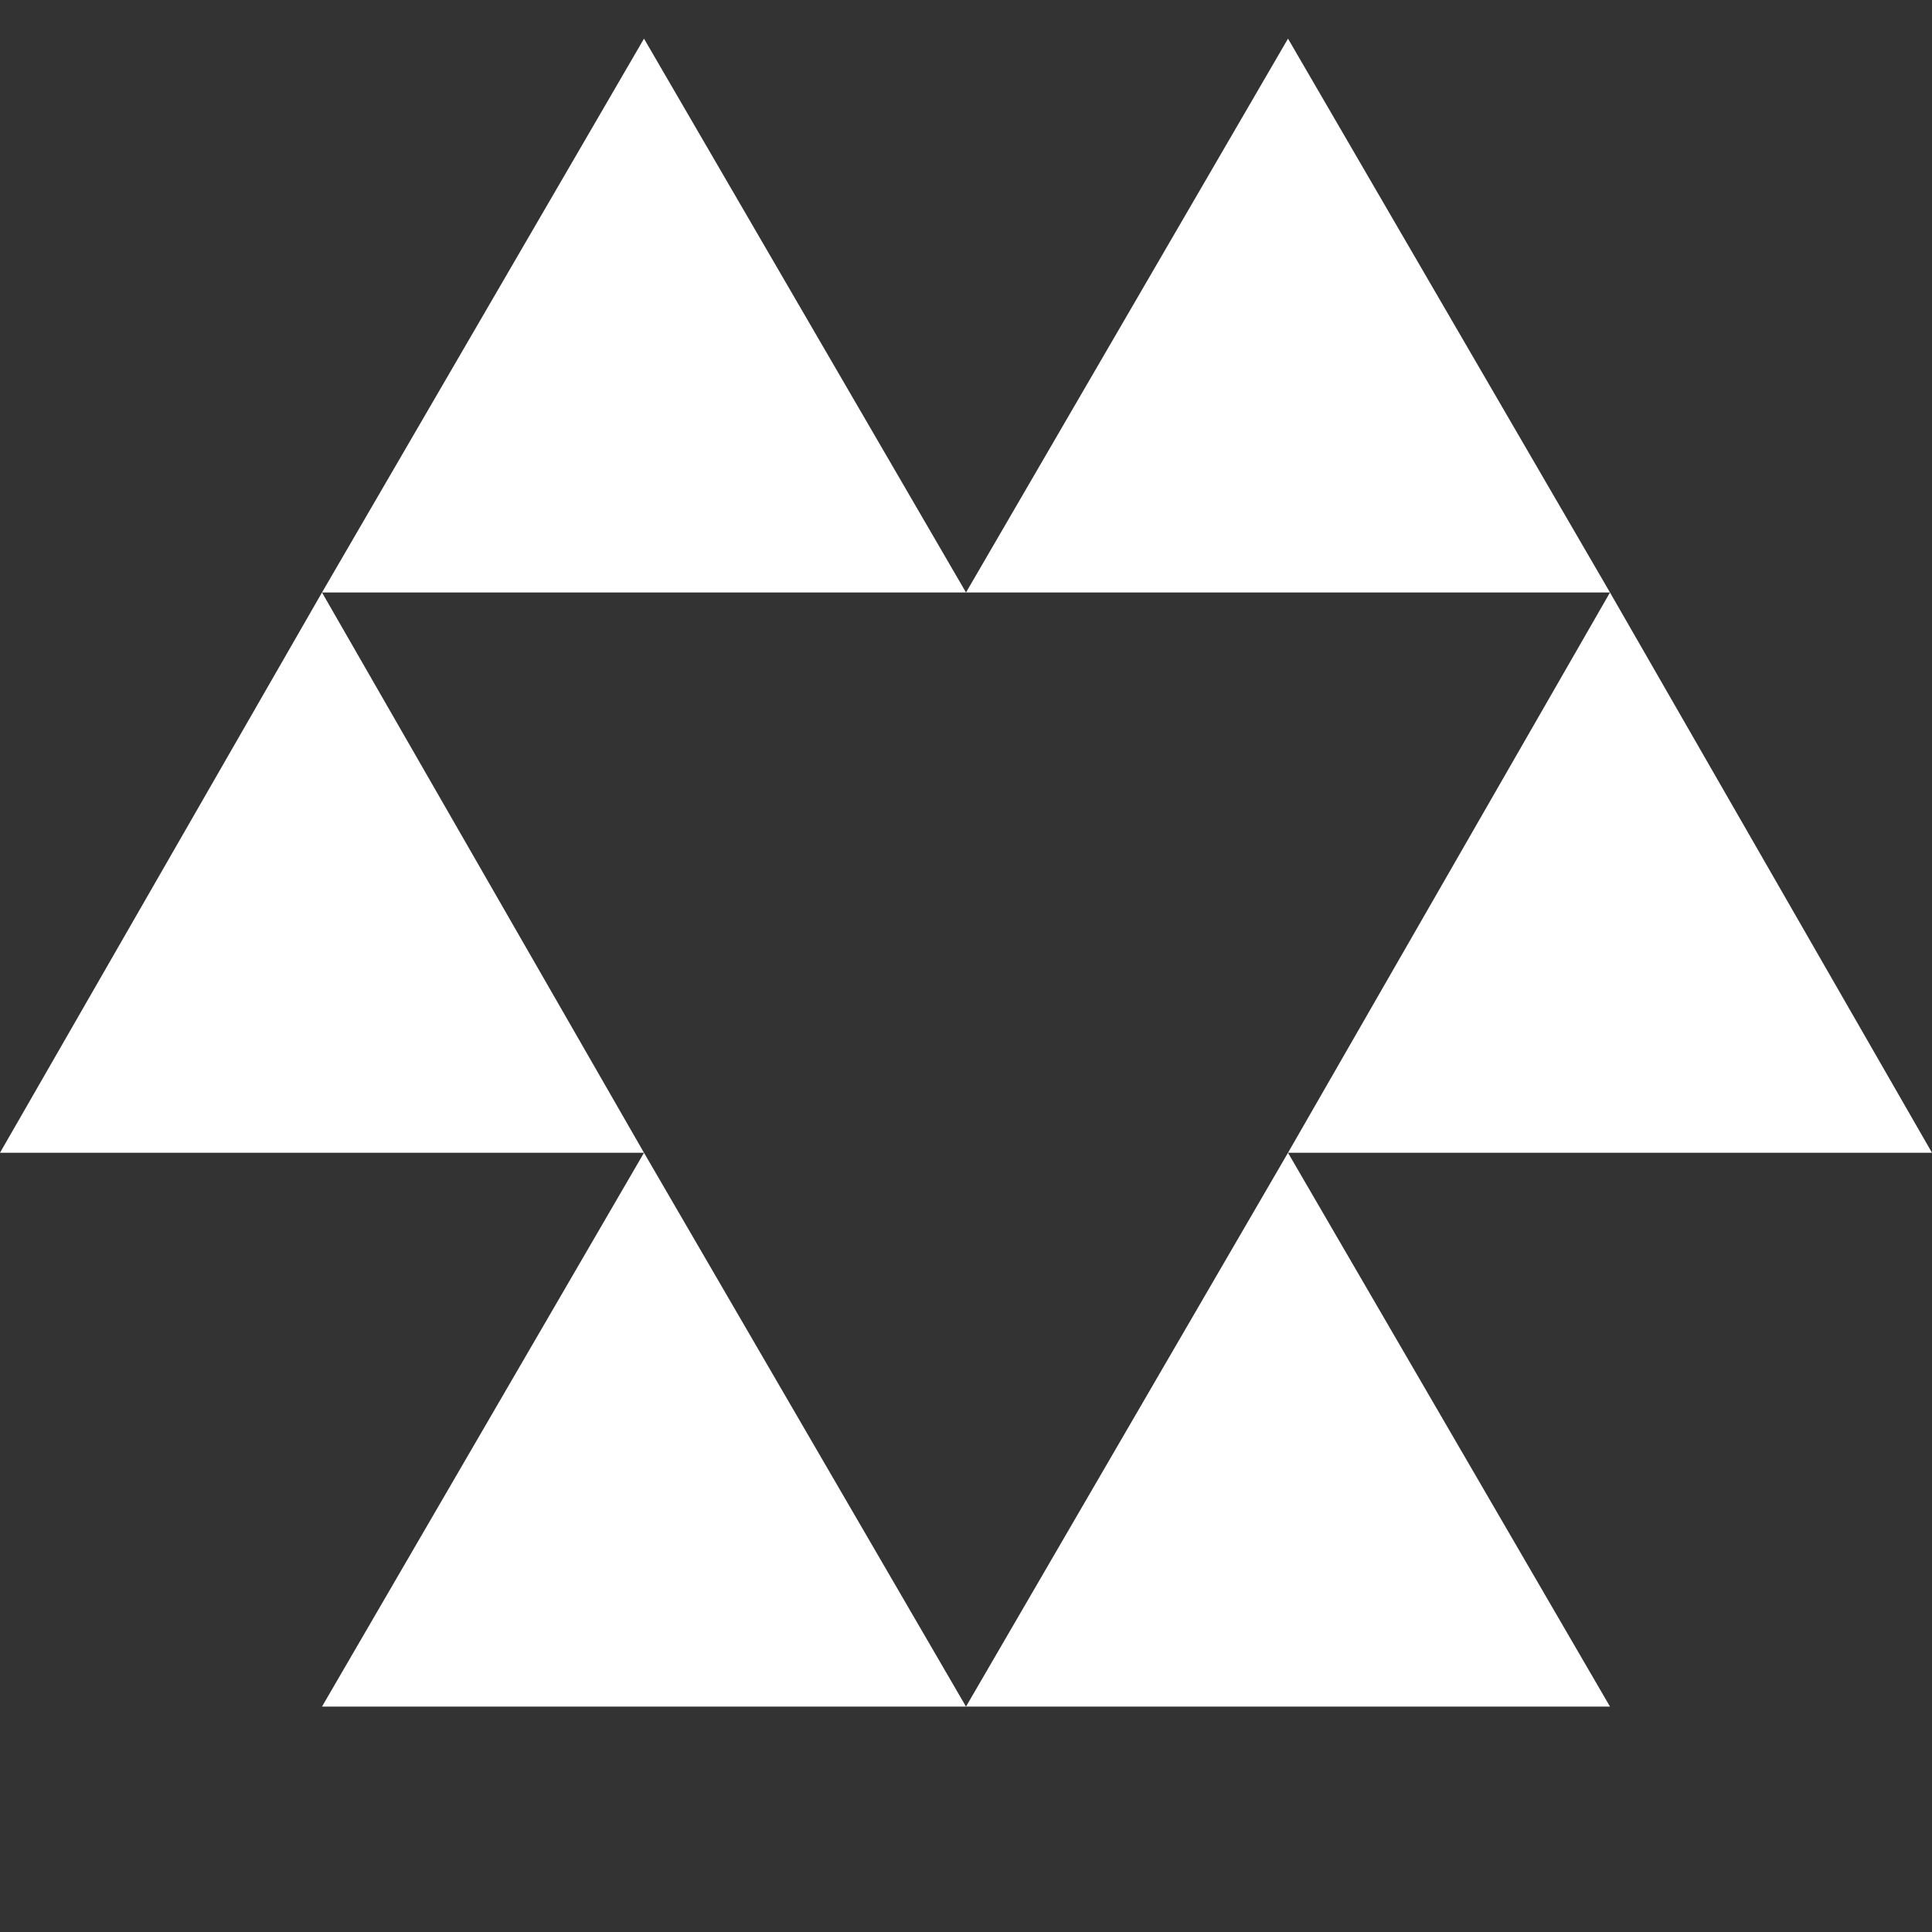 <?xml version="1.0" encoding="utf-8"?>
<!-- Generator: Adobe Illustrator 24.2.0, SVG Export Plug-In . SVG Version: 6.00 Build 0)  -->
<svg version="1.1" id="图层_1" xmlns="http://www.w3.org/2000/svg" xmlns:xlink="http://www.w3.org/1999/xlink" x="0px" y="0px"
	 viewBox="0 0 30 30" style="enable-background:new 0 0 30 30;" xml:space="preserve">
<rect x="0" y="0" width="30" height="30" fill="#333333" stroke="none"/>
<style type="text/css">
	.st0{fill:#FFFFFF;}
</style>
<polygon class="st0" points="20,17.9 15,26.5 25,26.5 "/>
<polygon class="st0" points="25,9.2 20,17.9 30,17.9 "/>
<polygon class="st0" points="5,9.2 0,17.9 10,17.9 "/>
<polygon class="st0" points="10,0.6 5,9.2 15,9.2 "/>
<polygon class="st0" points="10,17.9 5,26.5 15,26.5 "/>
<polygon class="st0" points="20,0.6 15,9.2 25,9.2 "/>
</svg>
